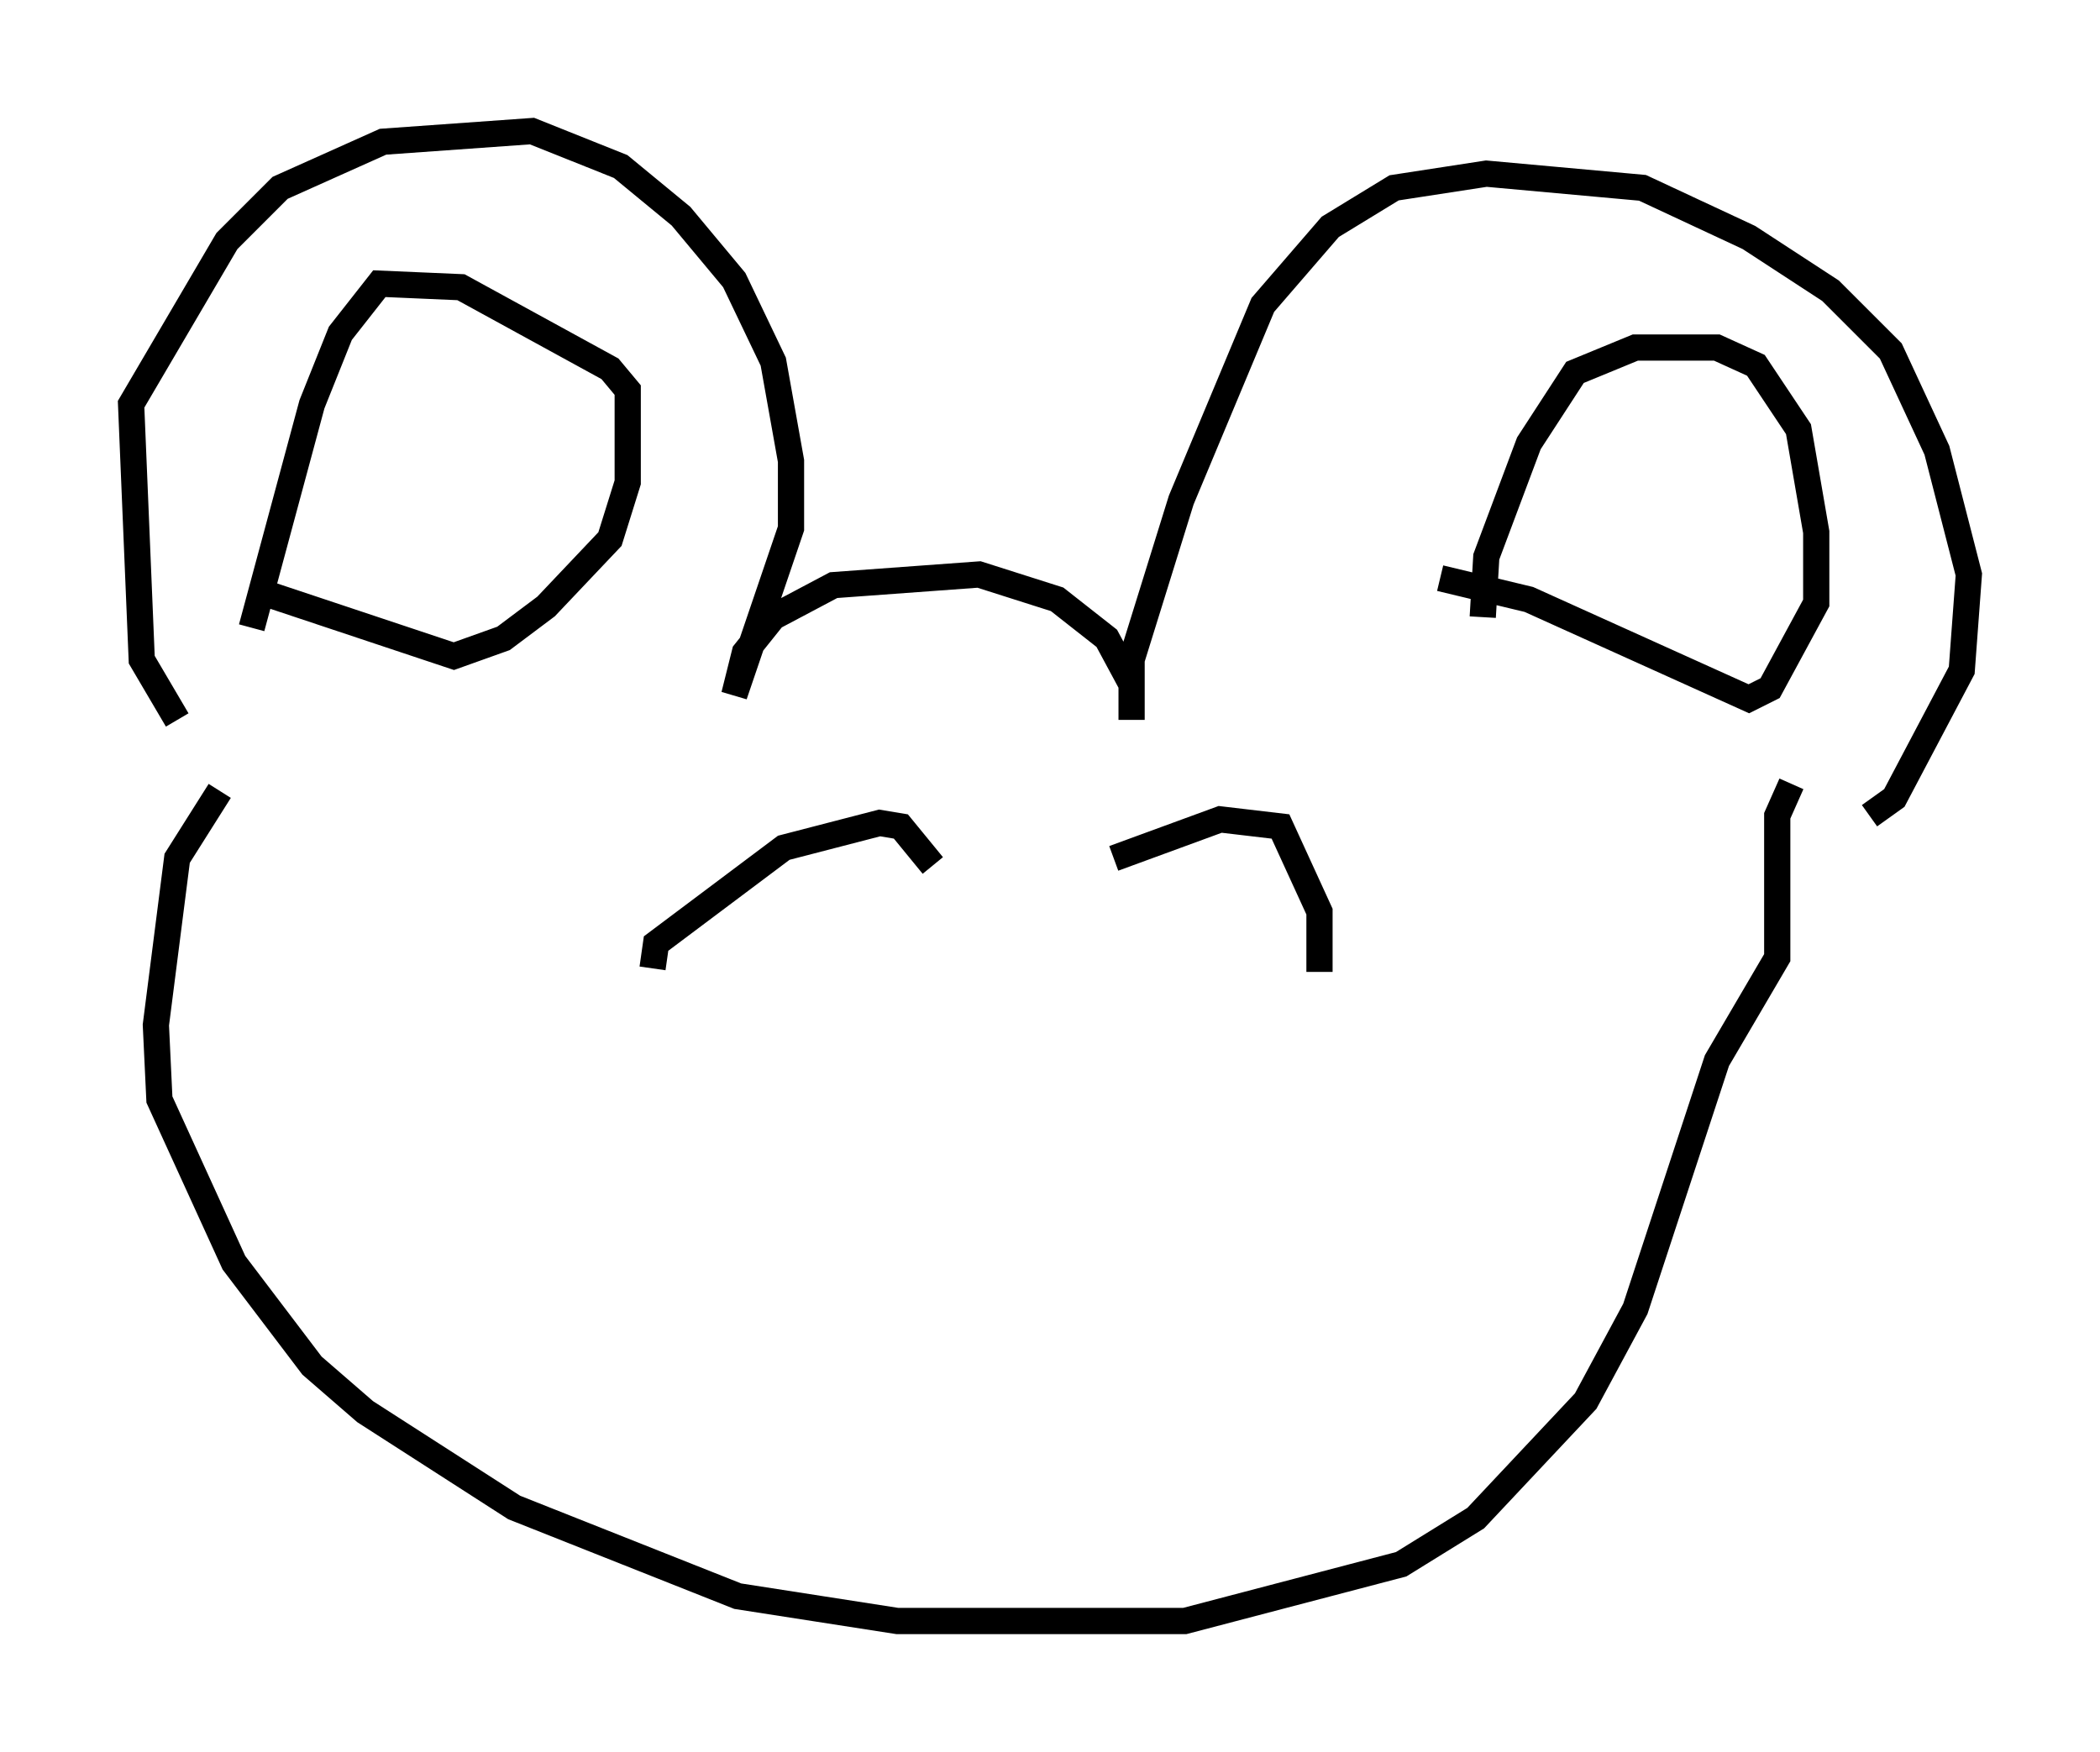 <?xml version="1.0" encoding="utf-8" ?>
<svg baseProfile="full" height="66.833" version="1.1" width="80.094" xmlns="http://www.w3.org/2000/svg" xmlns:ev="http://www.w3.org/2001/xml-events" xmlns:xlink="http://www.w3.org/1999/xlink"><defs /><rect fill="white" height="66.833" width="80.094" x="0" y="0" /><path d="M8.383, 28.816 m-1.624, -1.353 l-1.353, -2.3 -0.406, -9.743 l3.654, -6.225 2.03, -2.03 l3.924, -1.759 5.683, -0.406 l3.383, 1.353 2.3, 1.894 l2.03, 2.436 1.488, 3.112 l0.677, 3.789 0.0, 2.571 l-2.165, 6.36 0.406, -1.624 l1.083, -1.353 2.3, -1.218 l5.548, -0.406 2.977, 0.947 l1.894, 1.488 0.947, 1.759 l0.0, 1.353 0.0, -2.3 l1.894, -6.089 3.112, -7.442 l2.571, -2.977 2.436, -1.488 l3.518, -0.541 5.954, 0.541 l4.059, 1.894 3.112, 2.03 l2.3, 2.3 1.759, 3.789 l1.218, 4.736 -0.271, 3.654 l-2.571, 4.871 -0.947, 0.677 m-62.922, -0.947 l-1.624, 2.571 -0.812, 6.36 l0.135, 2.842 2.842, 6.225 l2.977, 3.924 2.03, 1.759 l5.683, 3.654 8.525, 3.383 l6.089, 0.947 10.961, 0.0 l8.254, -2.165 2.842, -1.759 l4.195, -4.465 1.894, -3.518 l3.112, -9.472 2.3, -3.924 l0.0, -5.413 0.541, -1.218 m-58.727, -5.954 l2.3, -8.525 1.083, -2.706 l1.488, -1.894 3.112, 0.135 l5.683, 3.112 0.677, 0.812 l0.0, 3.518 -0.677, 2.165 l-2.436, 2.571 -1.624, 1.218 l-1.894, 0.677 -6.901, -2.3 m46.143, 0.812 l0.135, -2.3 1.624, -4.33 l1.759, -2.706 2.3, -0.947 l3.112, 0.0 1.488, 0.677 l1.624, 2.436 0.677, 3.924 l0.0, 2.706 -1.759, 3.248 l-0.812, 0.406 -8.39, -3.789 l-3.383, -0.812 m-30.04, 14.885 l0.135, -0.947 4.871, -3.654 l3.654, -0.947 0.812, 0.135 l1.218, 1.488 m6.901, -0.271 l4.059, -1.488 2.3, 0.271 l1.488, 3.248 0.0, 2.3 " fill="none" stroke="black" stroke-width="1" /></svg>